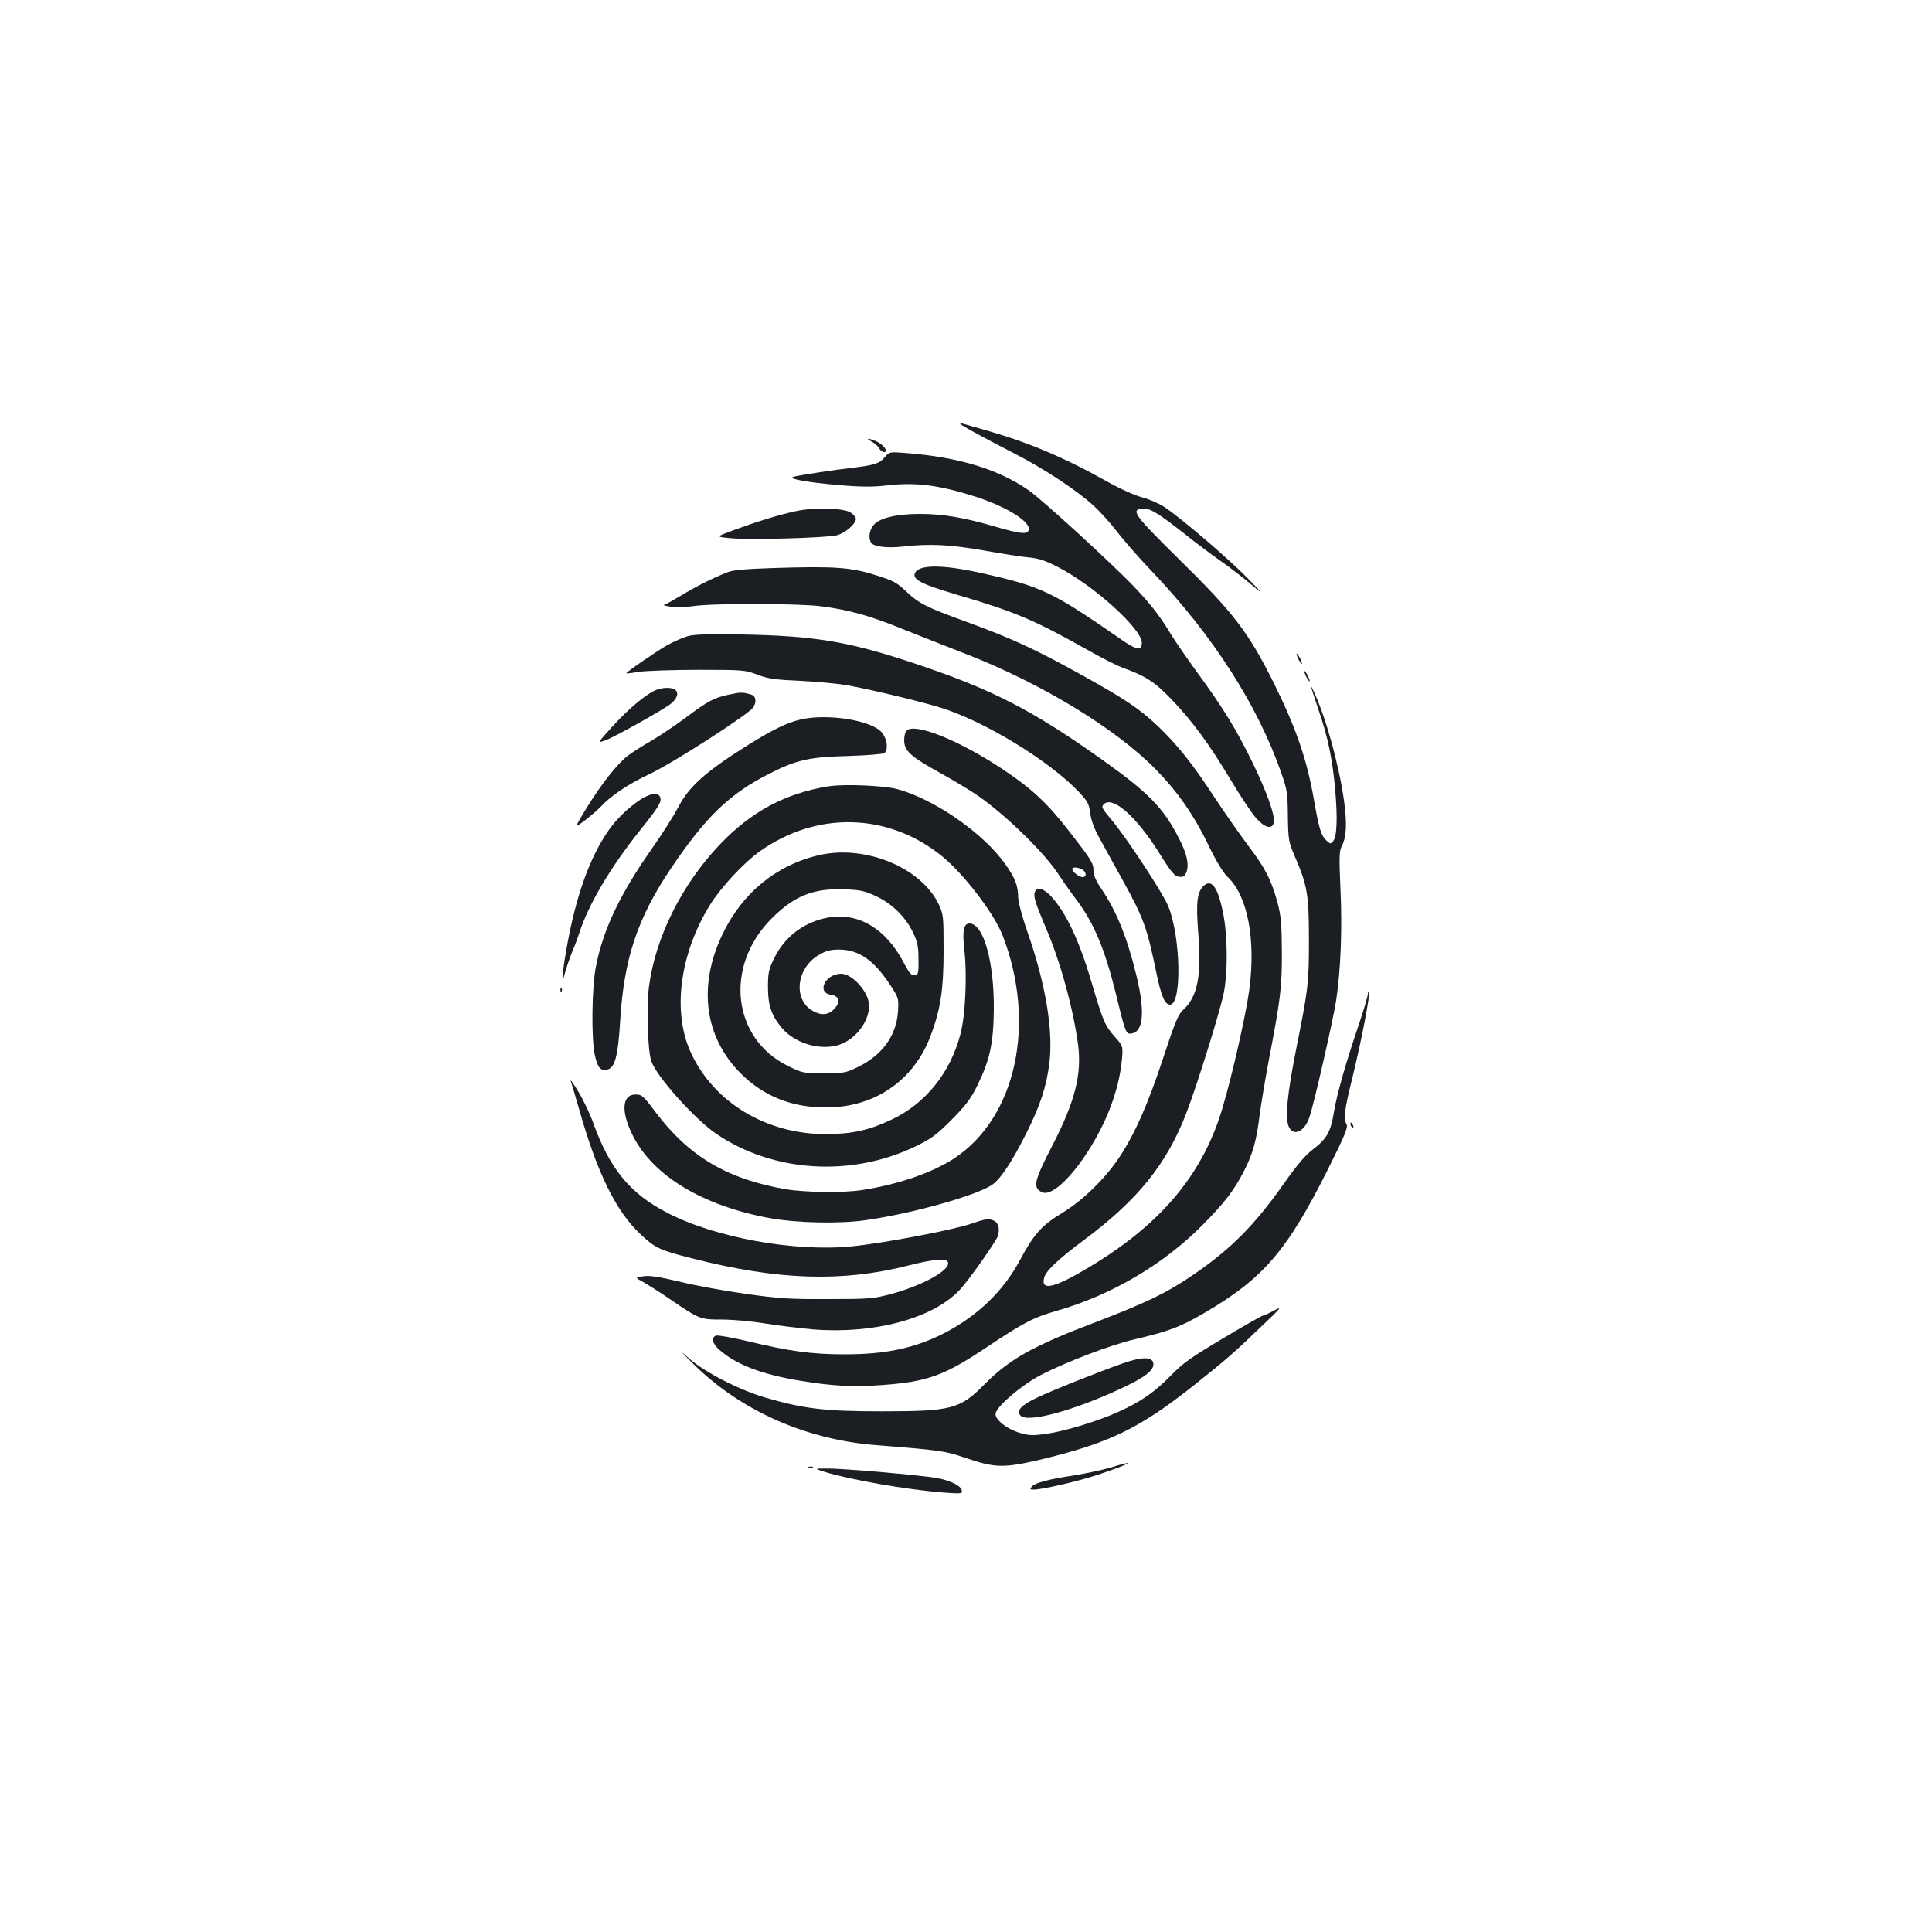<?xml version="1.0" standalone="no"?>
<!DOCTYPE svg PUBLIC "-//W3C//DTD SVG 20010904//EN"
 "http://www.w3.org/TR/2001/REC-SVG-20010904/DTD/svg10.dtd">
<svg version="1.0" xmlns="http://www.w3.org/2000/svg"
 width="1000pt" height="1000pt" viewBox="0 0 1000 1000"
 preserveAspectRatio="xMidYMid meet">
<g transform="translate(0,1000) scale(0.1,-0.1)"
fill="#1b1f23" stroke="none">
<path d="M4970 7807 c0 -6 107 -65 274 -151 156 -79 333 -196 417 -274 34 -31
88 -91 120 -133 32 -42 113 -135 180 -205 318 -334 550 -696 672 -1048 29 -82
32 -104 33 -221 2 -124 4 -134 37 -210 64 -149 72 -196 72 -430 0 -227 -4
-256 -67 -570 -45 -228 -57 -349 -38 -395 23 -55 83 -29 108 49 24 70 123 505
138 603 24 160 32 375 22 580 -7 164 -6 192 7 219 25 48 28 116 11 239 -27
188 -94 428 -156 561 -23 50 -22 44 26 -99 48 -140 71 -253 85 -410 13 -150 9
-243 -11 -266 -12 -15 -15 -15 -35 4 -27 25 -38 61 -64 210 -37 212 -93 373
-208 605 -131 263 -207 362 -491 641 -234 231 -252 256 -187 262 36 3 82 -25
220 -134 55 -44 134 -103 175 -132 41 -28 111 -81 155 -118 80 -67 80 -67 -10
26 -100 102 -352 317 -430 367 -28 18 -79 40 -114 49 -36 9 -116 45 -185 84
-218 122 -401 199 -613 260 -59 17 -116 33 -125 36 -10 3 -18 3 -18 1z"/>
<path d="M4512 7714 c15 -8 32 -23 38 -34 6 -11 17 -20 26 -20 26 0 -4 40 -41
56 -44 18 -58 17 -23 -2z"/>
<path d="M4582 7636 c-29 -35 -54 -43 -159 -56 -99 -11 -275 -38 -313 -47 -42
-10 67 -30 235 -44 116 -10 173 -10 251 -1 145 17 270 0 454 -59 166 -54 290
-133 274 -174 -9 -22 -43 -18 -176 20 -160 47 -269 65 -387 65 -119 0 -208
-21 -238 -56 -23 -26 -30 -68 -14 -93 13 -21 84 -29 164 -20 136 16 248 10
418 -20 90 -16 195 -33 233 -36 53 -5 88 -17 150 -49 186 -95 436 -321 436
-393 0 -43 -28 -38 -108 18 -358 248 -410 273 -723 343 -203 45 -326 45 -344
-2 -12 -32 38 -57 221 -111 302 -89 398 -130 684 -291 69 -39 145 -77 170 -86
118 -42 166 -73 251 -161 111 -116 198 -234 311 -423 51 -85 110 -174 132
-197 43 -48 80 -57 89 -22 9 34 -36 161 -111 314 -83 170 -148 276 -282 460
-56 77 -118 167 -138 200 -56 93 -103 155 -192 248 -111 117 -478 453 -548
501 -159 109 -362 170 -632 191 -83 7 -86 6 -108 -19z"/>
<path d="M4118 7354 c-89 -19 -201 -54 -318 -97 -95 -35 -95 -35 -26 -42 97
-11 512 1 560 15 43 13 96 59 96 84 0 9 -12 23 -27 33 -36 24 -194 28 -285 7z"/>
<path d="M4005 7060 c-148 -5 -210 -10 -240 -22 -81 -32 -161 -73 -239 -120
-44 -26 -84 -49 -90 -49 -6 -1 9 -5 34 -9 26 -5 77 -3 120 3 100 15 541 14
660 -1 145 -19 250 -48 420 -117 85 -34 234 -93 330 -130 389 -152 769 -382
980 -595 113 -115 199 -237 275 -395 41 -85 76 -142 100 -165 103 -98 146
-323 111 -585 -17 -126 -85 -428 -137 -605 -98 -337 -308 -593 -664 -812 -200
-123 -279 -145 -261 -73 9 37 71 96 211 200 274 205 423 389 524 650 55 141
178 536 196 629 21 111 19 299 -5 414 -27 132 -60 176 -102 135 -32 -33 -38
-86 -26 -241 18 -219 -3 -330 -76 -397 -28 -26 -43 -61 -106 -253 -79 -240
-148 -395 -229 -516 -75 -111 -190 -222 -293 -284 -106 -64 -147 -110 -218
-243 -86 -161 -219 -289 -390 -378 -154 -79 -303 -111 -519 -111 -169 0 -286
16 -497 67 -83 20 -159 33 -168 30 -26 -10 -19 -43 18 -74 87 -77 221 -128
426 -161 159 -26 264 -32 415 -21 235 17 321 48 541 195 190 127 243 155 363
189 285 82 555 241 758 447 112 113 162 179 213 279 45 88 64 157 80 289 7 52
27 174 45 270 64 334 70 385 70 570 -1 150 -4 187 -23 259 -32 118 -64 179
-152 295 -42 56 -119 166 -172 246 -112 172 -190 270 -289 366 -101 96 -171
143 -407 274 -236 131 -361 188 -591 272 -207 75 -246 95 -312 158 -45 43 -66
55 -147 80 -135 44 -217 50 -537 40z"/>
<path d="M3559 6707 c-25 -7 -72 -28 -105 -46 -58 -33 -216 -142 -212 -146 2
-2 32 2 68 8 36 5 173 10 305 10 232 0 242 -1 305 -25 55 -21 90 -26 220 -32
85 -4 193 -14 240 -22 114 -20 363 -79 483 -115 228 -69 568 -276 723 -440 44
-47 51 -61 57 -108 4 -34 20 -79 45 -124 22 -40 74 -135 117 -212 115 -208
131 -252 180 -489 25 -121 44 -166 71 -166 62 0 56 349 -9 509 -28 69 -220
361 -295 449 -48 57 -53 66 -39 79 45 46 169 -63 287 -252 63 -101 80 -121
103 -123 22 -3 29 2 38 24 15 40 2 97 -41 179 -79 154 -157 233 -390 399 -371
264 -578 370 -991 507 -330 109 -503 138 -879 145 -174 3 -247 1 -281 -9z"/>
<path d="M6711 6615 c0 -5 6 -21 14 -35 8 -14 14 -20 14 -15 0 6 -6 21 -14 35
-8 14 -14 21 -14 15z"/>
<path d="M6751 6525 c0 -5 6 -21 14 -35 8 -14 14 -20 14 -15 0 6 -6 21 -14 35
-8 14 -14 21 -14 15z"/>
<path d="M3385 6424 c-56 -29 -133 -95 -214 -183 -81 -89 -81 -89 -33 -71 52
20 306 163 335 188 31 27 40 51 26 68 -15 19 -76 18 -114 -2z"/>
<path d="M3774 6405 c-80 -17 -109 -33 -224 -119 -52 -39 -133 -93 -180 -121
-47 -27 -101 -61 -121 -77 -54 -41 -140 -151 -213 -270 -64 -106 -64 -106 -7
-63 31 24 67 55 81 70 52 57 144 118 255 170 122 58 517 312 535 345 17 31 12
58 -12 65 -45 13 -54 13 -114 0z"/>
<path d="M4144 6276 c-72 -17 -146 -53 -280 -137 -214 -135 -298 -210 -354
-318 -22 -42 -82 -137 -134 -211 -166 -236 -255 -422 -292 -615 -21 -107 -24
-370 -5 -457 14 -64 30 -83 65 -74 39 10 55 70 66 252 19 319 89 530 260 785
182 271 307 392 517 497 137 69 203 84 403 89 96 3 181 10 188 15 21 18 14 74
-14 107 -53 63 -280 99 -420 67z"/>
<path d="M4692 6218 c-7 -7 -12 -29 -12 -50 0 -54 33 -84 185 -168 72 -40 162
-94 200 -121 144 -100 348 -300 418 -411 20 -31 59 -86 87 -123 91 -120 149
-258 206 -490 45 -186 52 -205 72 -205 70 1 82 106 33 305 -49 199 -102 328
-182 447 -25 36 -39 68 -39 88 0 42 -8 55 -121 201 -116 150 -196 225 -344
324 -231 154 -460 246 -503 203z m909 -718 c23 -13 25 -40 2 -40 -18 0 -53 28
-53 42 0 11 27 10 51 -2z"/>
<path d="M4288 5930 c-223 -36 -399 -130 -562 -301 -197 -207 -333 -479 -367
-736 -13 -102 -7 -330 12 -385 26 -79 225 -301 337 -377 295 -200 699 -225
1032 -64 80 39 108 59 185 137 73 73 99 108 133 176 66 135 84 219 86 395 2
249 -54 445 -126 445 -31 0 -38 -40 -26 -142 14 -129 5 -334 -21 -431 -52
-199 -179 -357 -352 -440 -119 -57 -208 -77 -346 -77 -305 0 -575 162 -695
417 -100 211 -61 515 98 771 57 91 175 218 259 277 294 208 663 198 940 -26
112 -90 272 -299 315 -412 175 -453 70 -940 -250 -1152 -112 -74 -290 -136
-480 -165 -97 -15 -295 -12 -396 5 -302 53 -499 170 -672 400 -62 83 -70 90
-102 90 -71 0 -77 -88 -15 -212 105 -210 365 -366 715 -429 134 -24 355 -29
487 -10 238 33 571 126 656 182 45 30 104 118 181 272 70 140 102 238 117 355
22 171 -18 414 -116 692 -25 72 -45 148 -45 171 0 58 -16 100 -66 170 -113
161 -368 338 -561 390 -69 18 -275 27 -355 14z"/>
<path d="M3294 5847 c-78 -58 -132 -118 -181 -203 -82 -141 -141 -325 -183
-567 -23 -136 -25 -186 -5 -110 8 29 25 78 38 110 14 32 30 76 37 98 45 142
162 340 315 530 95 119 111 145 102 169 -12 30 -62 18 -123 -27z"/>
<path d="M4245 5575 c-224 -50 -402 -195 -505 -410 -129 -268 -94 -533 94
-721 119 -119 268 -178 446 -176 248 1 450 140 536 369 53 140 68 242 68 444
0 182 -1 187 -27 242 -92 187 -377 304 -612 252z m288 -213 c83 -38 154 -108
192 -187 24 -50 29 -73 29 -140 1 -74 -1 -80 -20 -83 -17 -2 -28 11 -59 70
-91 172 -233 256 -387 229 -124 -22 -225 -97 -280 -209 -29 -59 -33 -76 -33
-152 0 -96 19 -149 75 -214 67 -76 190 -113 287 -86 96 28 175 139 159 225
-13 66 -90 145 -142 145 -82 0 -130 -97 -53 -109 45 -6 51 -40 14 -76 -29 -30
-68 -32 -112 -5 -99 60 -80 220 35 287 38 22 59 28 107 28 99 -1 175 -53 256
-173 51 -77 51 -77 47 -148 -8 -123 -81 -225 -206 -286 -63 -31 -73 -33 -177
-33 -108 0 -113 1 -187 38 -289 142 -330 517 -84 763 116 116 214 156 372 151
88 -3 109 -8 167 -35z"/>
<path d="M5356 5382 c-8 -23 3 -56 57 -184 75 -174 141 -414 167 -604 20 -153
-15 -294 -132 -521 -96 -186 -103 -219 -57 -243 63 -34 219 140 324 362 50
107 83 222 92 324 6 70 6 70 -39 120 -49 56 -59 79 -118 279 -64 218 -133 363
-211 447 -38 41 -74 49 -83 20z"/>
<path d="M2901 4874 c0 -11 3 -14 6 -6 3 7 2 16 -1 19 -3 4 -6 -2 -5 -13z"/>
<path d="M7080 4855 c0 -11 -20 -78 -44 -150 -69 -201 -117 -371 -132 -463
-16 -100 -37 -137 -108 -191 -38 -28 -82 -80 -147 -172 -153 -218 -277 -344
-474 -478 -134 -92 -240 -143 -495 -241 -335 -127 -454 -194 -585 -326 -127
-128 -169 -139 -535 -139 -288 0 -399 13 -595 70 -138 40 -317 132 -400 205
-53 47 -46 39 26 -32 244 -240 579 -389 943 -418 341 -27 358 -30 466 -67 151
-51 194 -52 380 -9 361 86 517 161 805 390 162 129 196 158 353 309 96 91 100
97 55 73 -26 -14 -52 -26 -57 -26 -5 0 -97 -52 -205 -117 -165 -98 -208 -128
-271 -193 -83 -85 -155 -135 -265 -185 -106 -49 -280 -102 -376 -116 -72 -10
-92 -10 -139 4 -72 21 -136 74 -126 104 13 42 139 147 233 196 132 68 363 156
483 184 183 43 238 64 365 138 304 178 427 320 641 748 84 168 102 212 94 227
-17 31 -12 72 30 242 46 186 94 437 86 446 -3 3 -6 -3 -6 -13z"/>
<path d="M2954 4405 c4 -11 23 -75 42 -141 94 -334 193 -537 323 -656 74 -69
96 -79 266 -122 444 -113 772 -123 1114 -37 124 32 195 39 206 21 24 -38 -121
-121 -290 -167 -94 -25 -113 -27 -330 -27 -200 -1 -255 3 -425 27 -107 15
-261 43 -342 63 -109 26 -157 33 -189 28 -42 -7 -42 -7 -3 -28 22 -12 87 -53
144 -92 153 -104 154 -104 267 -104 54 0 154 -9 222 -20 68 -11 181 -25 250
-31 314 -25 618 56 757 203 47 49 193 257 200 283 10 42 1 69 -29 80 -23 8
-44 4 -107 -18 -90 -32 -452 -101 -620 -118 -296 -30 -710 45 -957 174 -192
99 -297 227 -383 466 -16 46 -51 118 -76 160 -26 42 -43 67 -40 56z"/>
<path d="M6990 4181 c0 -6 4 -13 10 -16 6 -3 7 1 4 9 -7 18 -14 21 -14 7z"/>
<path d="M5805 2941 c-131 -47 -358 -137 -439 -176 -80 -38 -106 -66 -85 -91
34 -42 281 25 536 146 108 51 153 86 153 118 0 41 -56 42 -165 3z"/>
<path d="M5748 2404 c-43 -13 -126 -30 -185 -40 -135 -20 -207 -39 -223 -59
-10 -13 -9 -15 10 -15 44 0 227 42 330 76 169 56 218 84 68 38z"/>
<path d="M4188 2403 c7 -3 16 -2 19 1 4 3 -2 6 -13 5 -11 0 -14 -3 -6 -6z"/>
<path d="M4260 2384 c139 -43 433 -95 633 -110 83 -6 89 -5 85 12 -4 24 -59
51 -129 64 -79 14 -489 50 -567 49 -67 0 -67 0 -22 -15z"/>
</g>
</svg>
